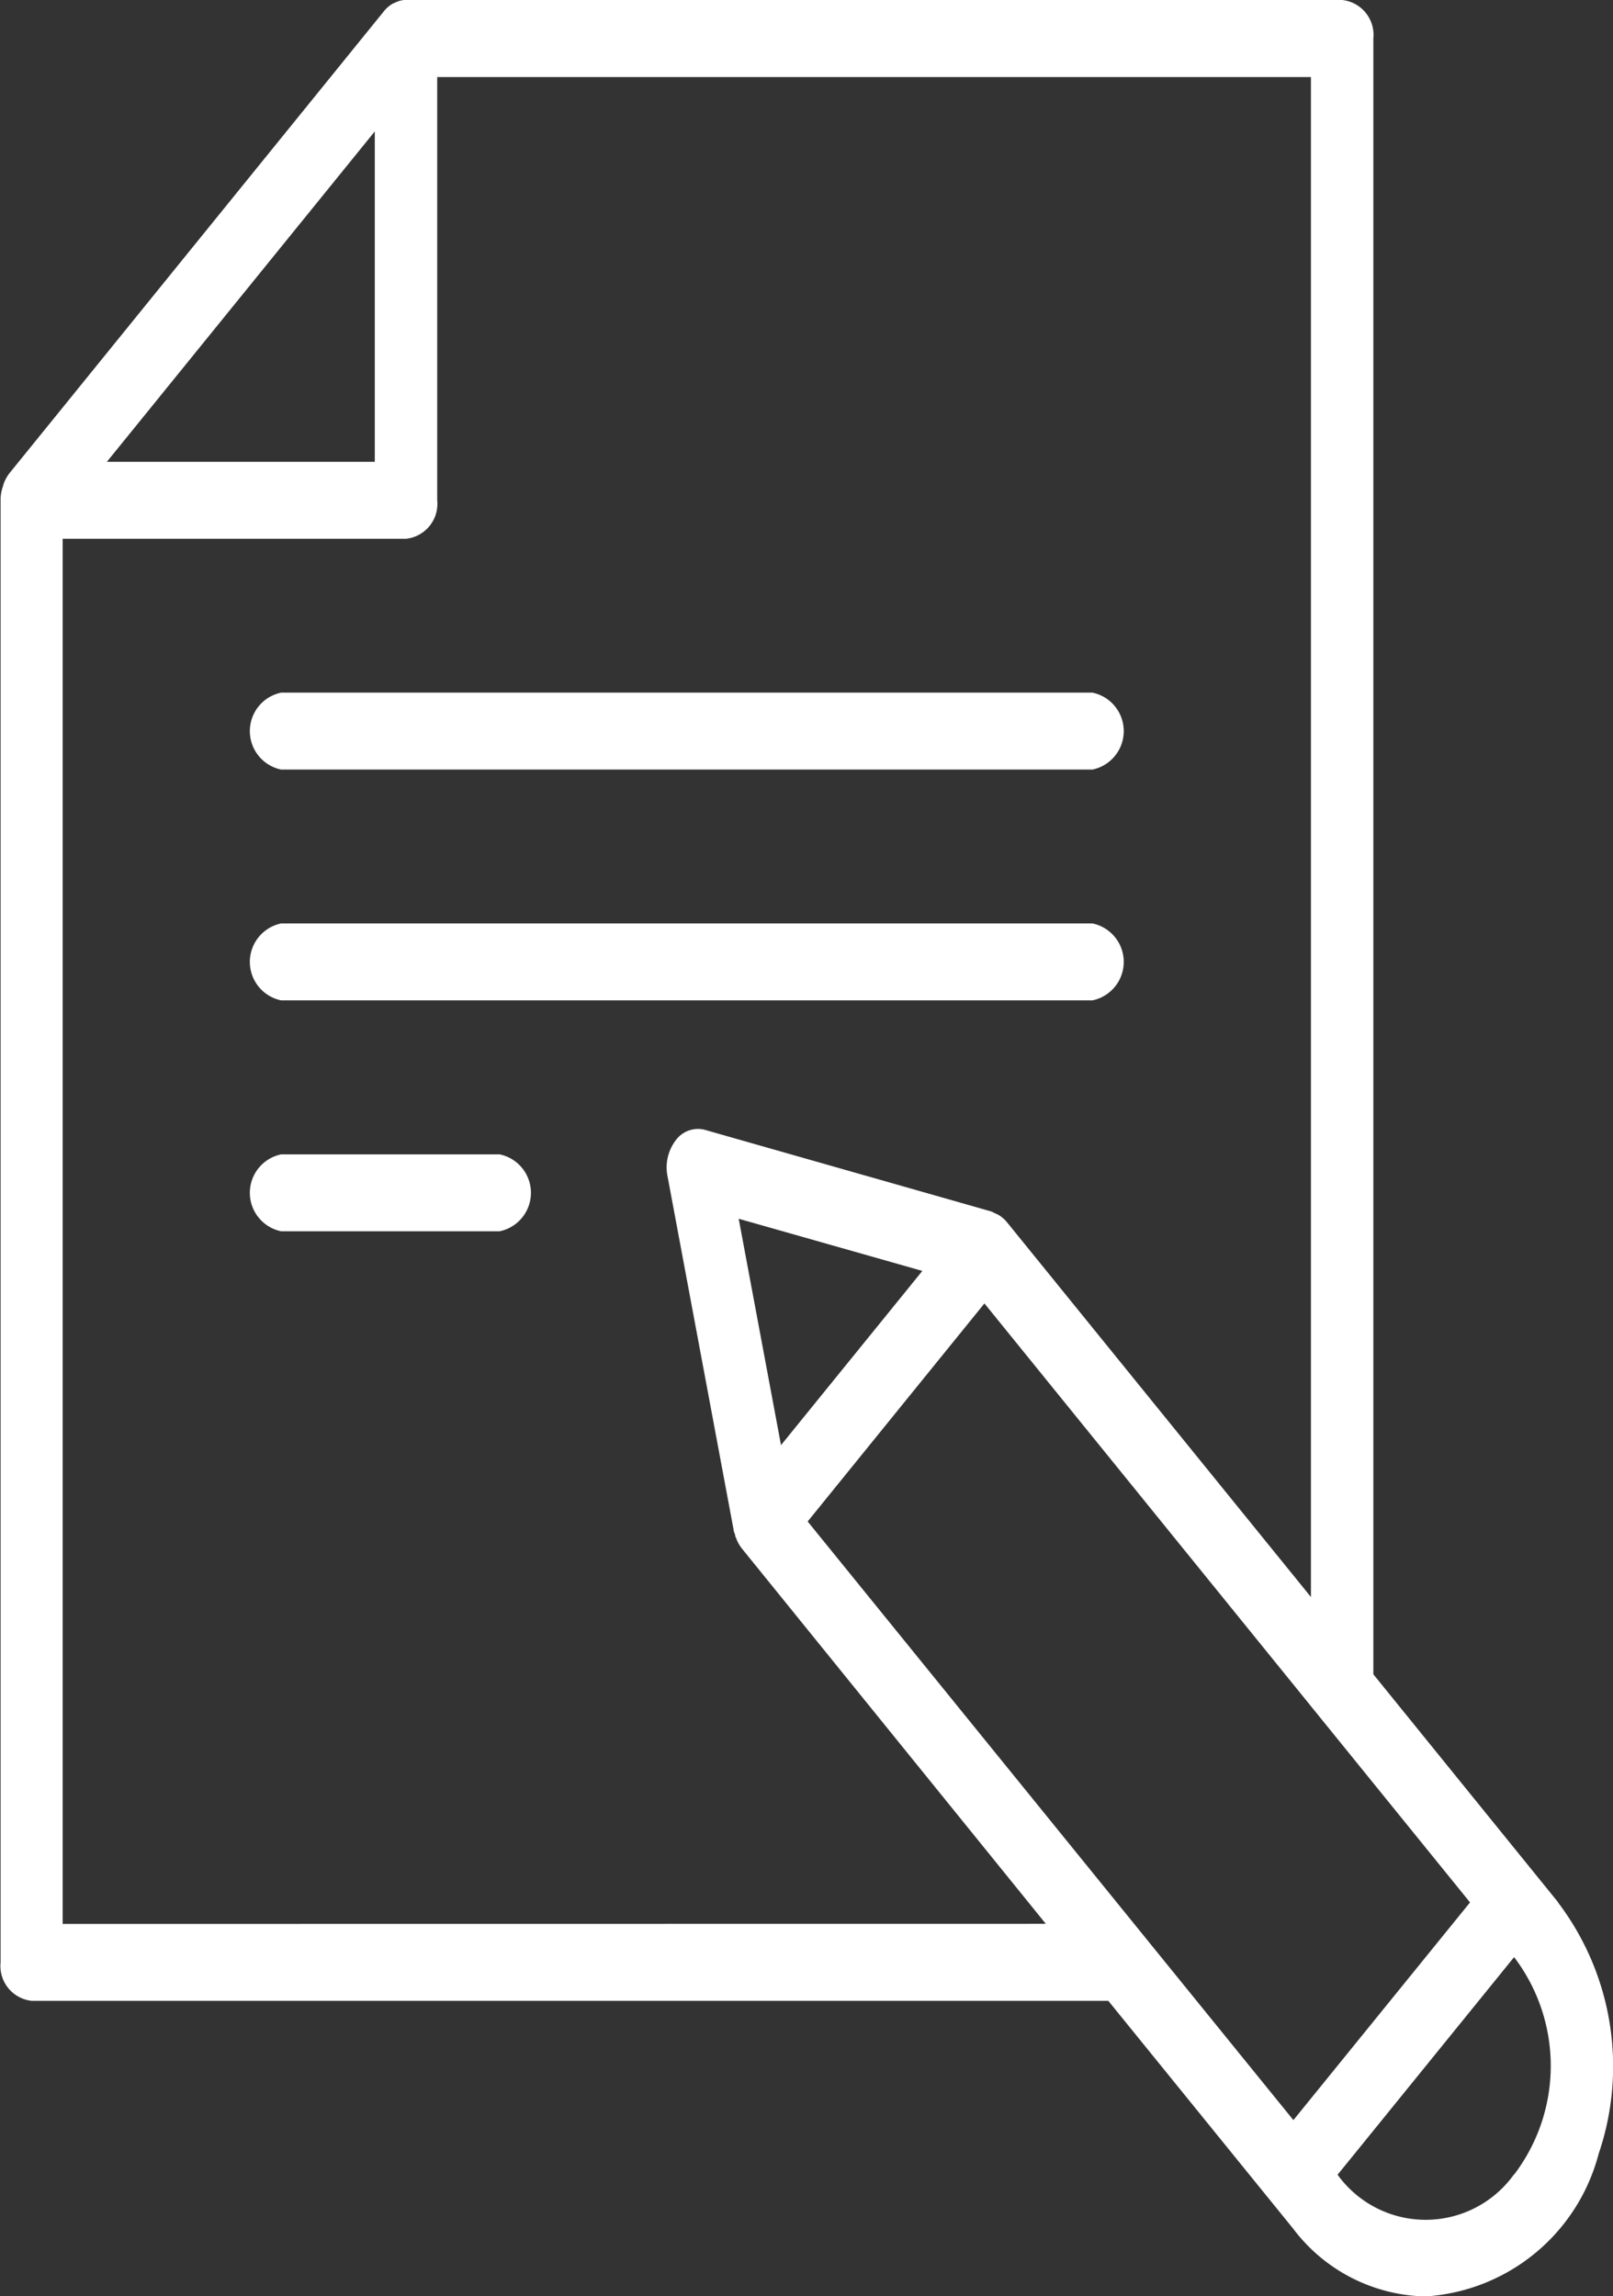 <svg xmlns="http://www.w3.org/2000/svg" width="13.798" height="19.64" viewBox="0 0 13.798 19.64"><rect x="0" y="0" width="13.798" height="19.64" fill="#333333" stroke="none"/><path d="M13.546,16.268,11.967,14.32V.329A.3.3,0,0,0,11.7,0H3.692c-.005,0-.01,0-.015,0A.21.21,0,0,0,3.6.022l-.023.01A.271.271,0,0,0,3.5.1L.3,4.047a.336.336,0,0,0-.053.1c0,.01-.006.02-.009.031a.375.375,0,0,0-.014.085c0,.007,0,.013,0,.021v12.5a.3.3,0,0,0,.267.329H9.7l1.58,1.947a1.454,1.454,0,0,0,1.133.581,1.637,1.637,0,0,0,1.481-1.219,2.321,2.321,0,0,0-.349-2.153Zm-2.263,1.865L7.128,13.013l1.512-1.865,4.154,5.123ZM6.9,12.36l-.362-1.936,1.571.446ZM3.425,1.124V3.95H1.133ZM.755,16.455V4.608H3.692a.3.3,0,0,0,.267-.329V.659h7.474v13L8.83,10.45l0,0a.271.271,0,0,0-.075-.062l-.022-.01L8.7,10.362l-2.456-.7A.235.235,0,0,0,6,9.752a.383.383,0,0,0-.071.307l.566,3.028c0,.012.007.024.011.036s0,.018.008.027a.328.328,0,0,0,.051.094v0l2.6,3.21ZM13.168,18.6a.929.929,0,0,1-1.507,0l.126-.155,1.384-1.706a1.536,1.536,0,0,1,0,1.86Zm0,0" transform="translate(-0.219 0)" fill="#fff"/><path d="M64.56,144.658H71.5a.336.336,0,0,0,0-.658H64.56a.336.336,0,0,0,0,.658Zm0,0" transform="translate(-62.155 -138.076)" fill="#fff"/><path d="M64.56,192.658H71.5a.336.336,0,0,0,0-.658H64.56a.336.336,0,0,0,0,.658Zm0,0" transform="translate(-62.155 -184.102)" fill="#fff"/><path d="M66.428,240H64.56a.336.336,0,0,0,0,.658h1.869a.336.336,0,0,0,0-.658Zm0,0" transform="translate(-62.155 -230.127)" fill="#fff"/></svg>